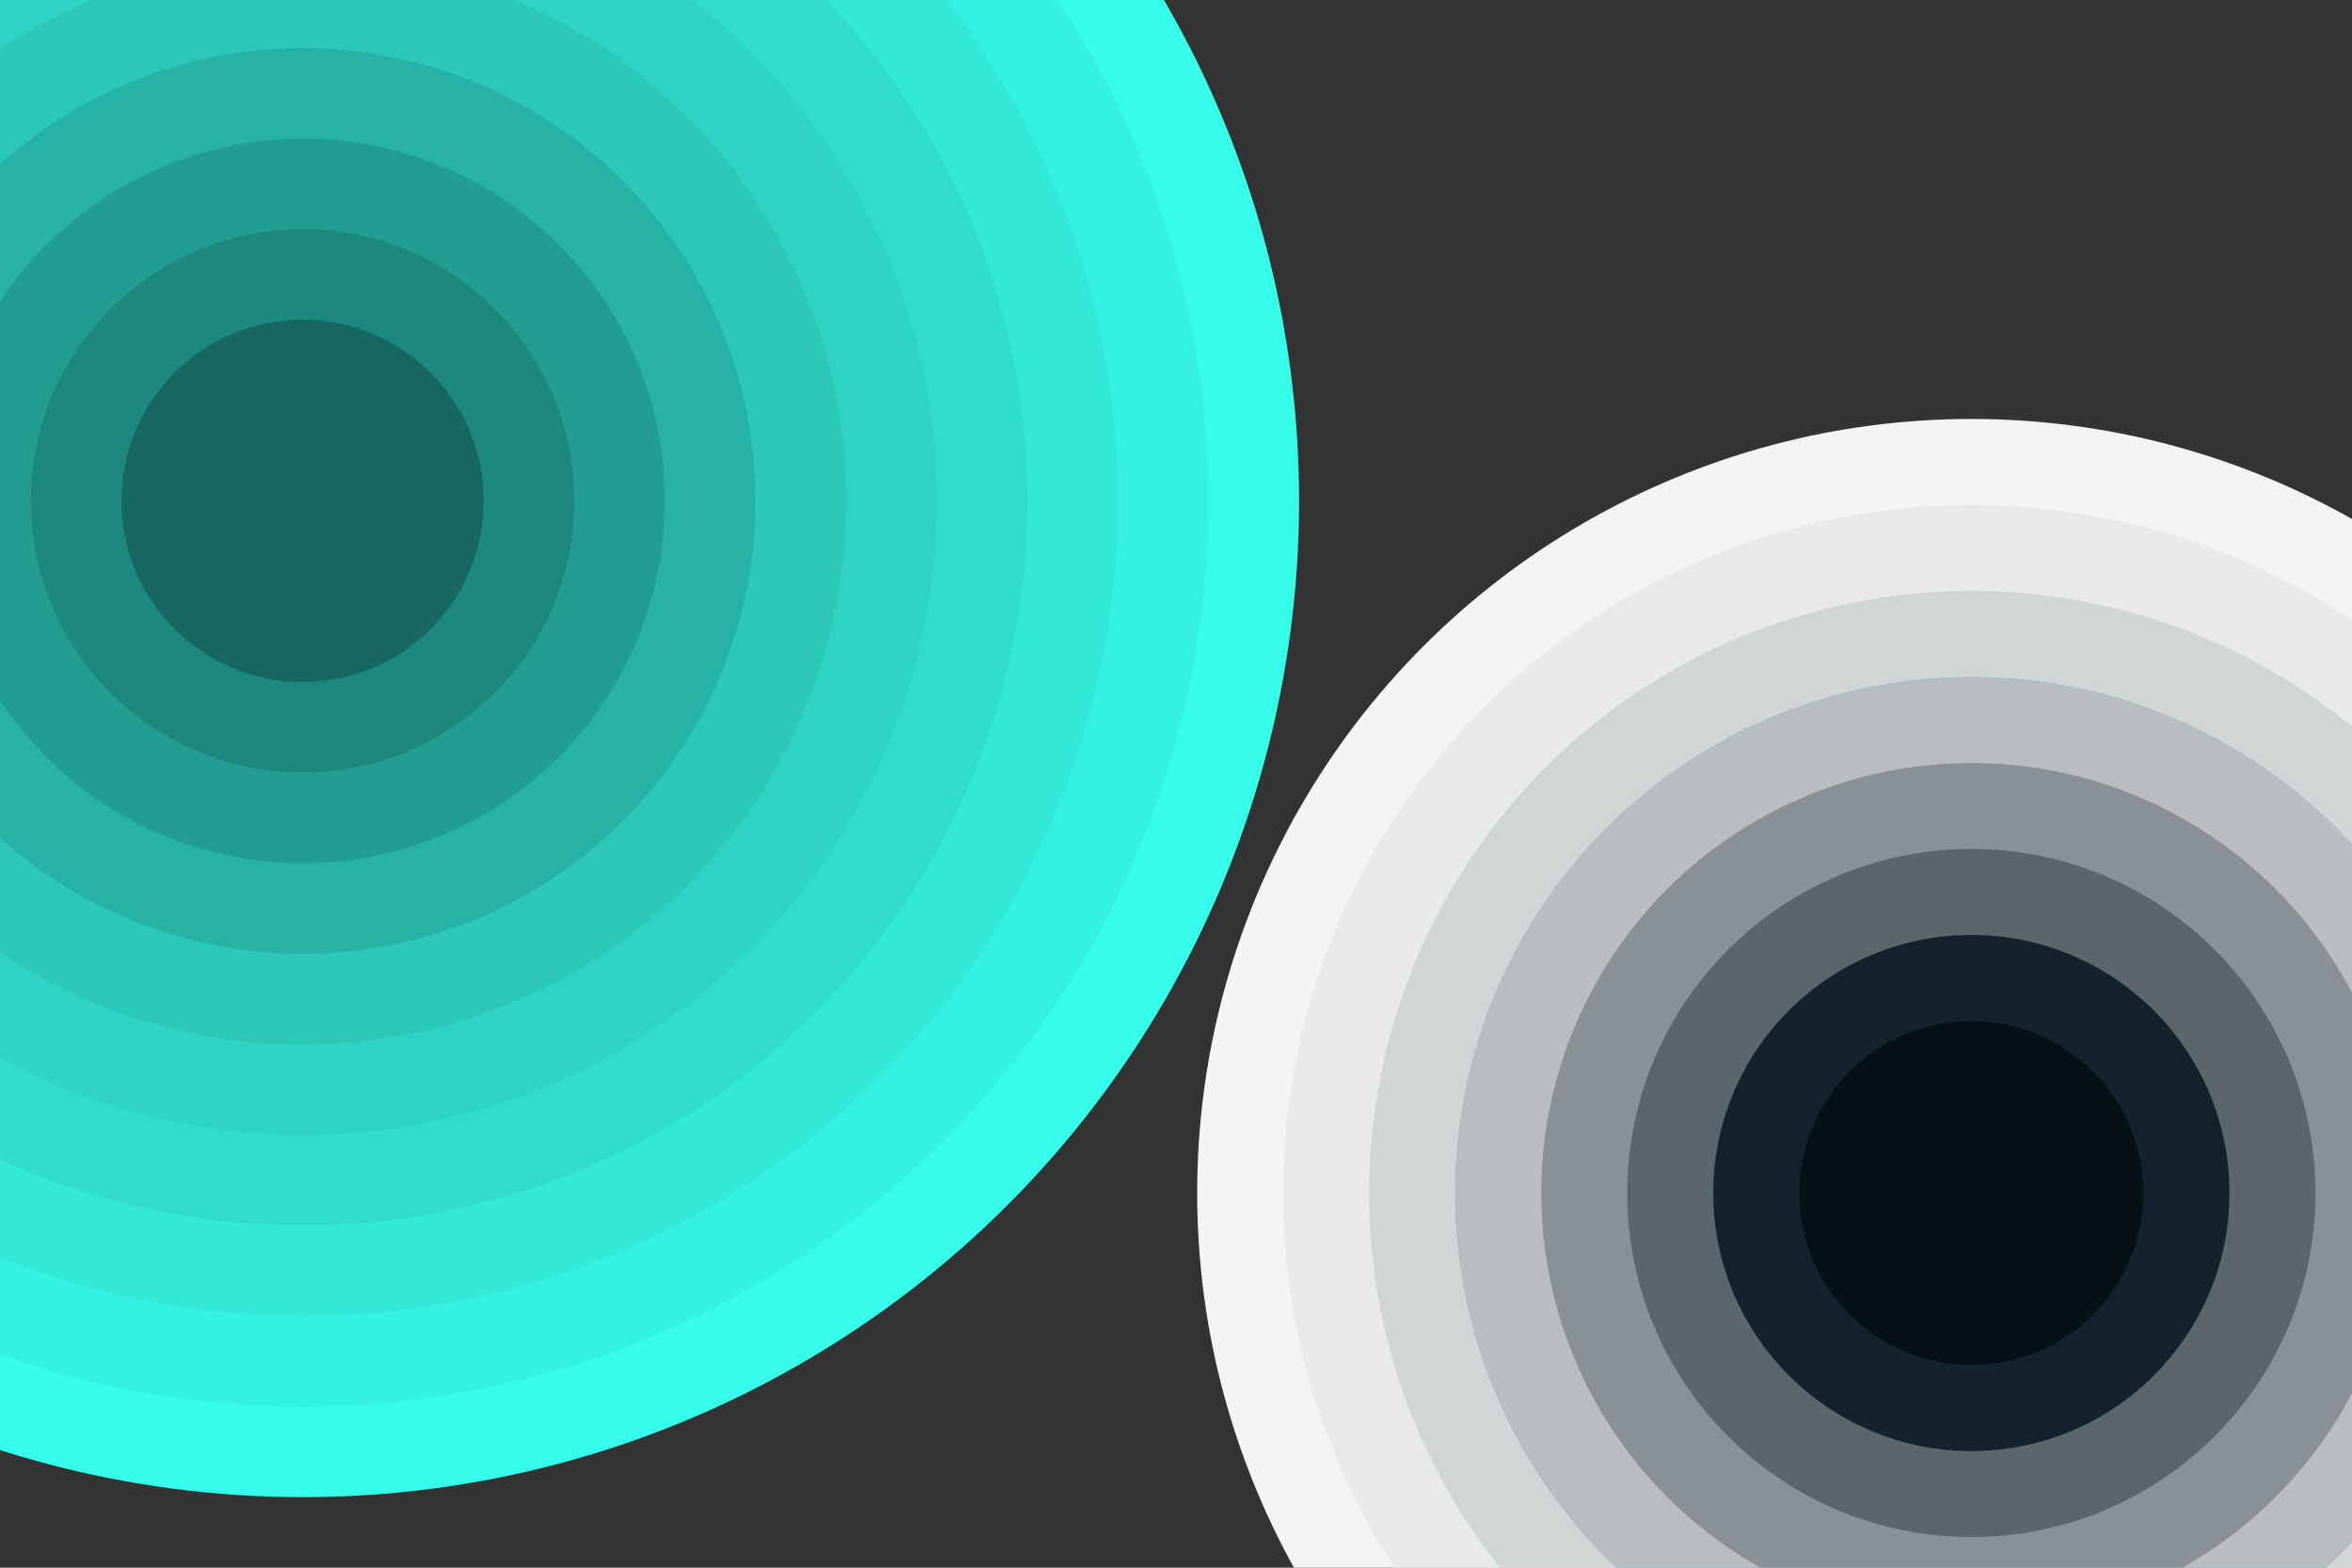 <?xml version="1.0" encoding="utf-8"?>
<!-- Generator: Adobe Illustrator 22.0.0, SVG Export Plug-In . SVG Version: 6.00 Build 0)  -->
<svg version="1.1" id="Layer_1" xmlns="http://www.w3.org/2000/svg" xmlns:xlink="http://www.w3.org/1999/xlink" x="0px" y="0px"
	 viewBox="0 0 3000 2000" style="enable-background:new 0 0 3000 2000;" xml:space="preserve">
<rect x="0" y="0" width="3000" height="2000" fill="#333333" stroke="none"/>
<style type="text/css">
	.st0{opacity:0;fill:#FFFFFF;}
	.st1{fill:#F3F4F4;}
	.st2{fill:#E7E9EA;}
	.st3{fill:#D2D5D6;}
	.st4{fill:#2BC8B9;}
	.st5{fill:#B8BDC0;}
	.st6{fill:#899196;}
	.st7{fill:#5A656C;}
	.st8{fill:#13232D;}
	.st9{fill:#061116;}
	.st10{fill:#36FDEA;}
	.st11{fill:#34F2E0;}
	.st12{fill:#32E8D6;}
	.st13{fill:#30DDCD;}
	.st14{fill:#2DD3C3;}
	.st15{fill:#26B3A5;}
	.st16{fill:#229D92;}
	.st17{fill:#1D887E;}
	.st18{fill:#166861;}
</style>
<rect class="st0" width="3000" height="2000"/>
<g>
	<circle class="st1" cx="2514.5" cy="1522" r="987.5"/>
	<circle class="st2" cx="2514.5" cy="1522" r="877.8"/>
	<circle class="st3" cx="2514.5" cy="1522" r="768.1"/>
	<circle class="st4" cx="2514.5" cy="1522" r="658.3"/>
	<circle class="st5" cx="2514.5" cy="1522" r="658.3"/>
	<circle class="st6" cx="2514.5" cy="1522" r="548.6"/>
	<circle class="st7" cx="2514.5" cy="1522" r="438.9"/>
	<circle class="st8" cx="2514.5" cy="1522" r="329.2"/>
	<circle class="st9" cx="2514.5" cy="1522" r="219.4"/>
</g>
<g>
	<circle class="st10" cx="386" cy="639" r="1271"/>
	<circle class="st11" cx="386" cy="639" r="1155.5"/>
	<circle class="st12" cx="386" cy="639" r="1039.9"/>
	<circle class="st13" cx="386" cy="639" r="924.4"/>
	<circle class="st14" cx="386" cy="639" r="808.8"/>
	<circle class="st4" cx="386" cy="639" r="693.3"/>
	<circle class="st4" cx="386" cy="639" r="693.3"/>
	<circle class="st15" cx="386" cy="639" r="577.7"/>
	<circle class="st16" cx="386" cy="639" r="462.2"/>
	<circle class="st17" cx="386" cy="639" r="346.6"/>
	<circle class="st18" cx="386" cy="639" r="231.1"/>
</g>
</svg>
